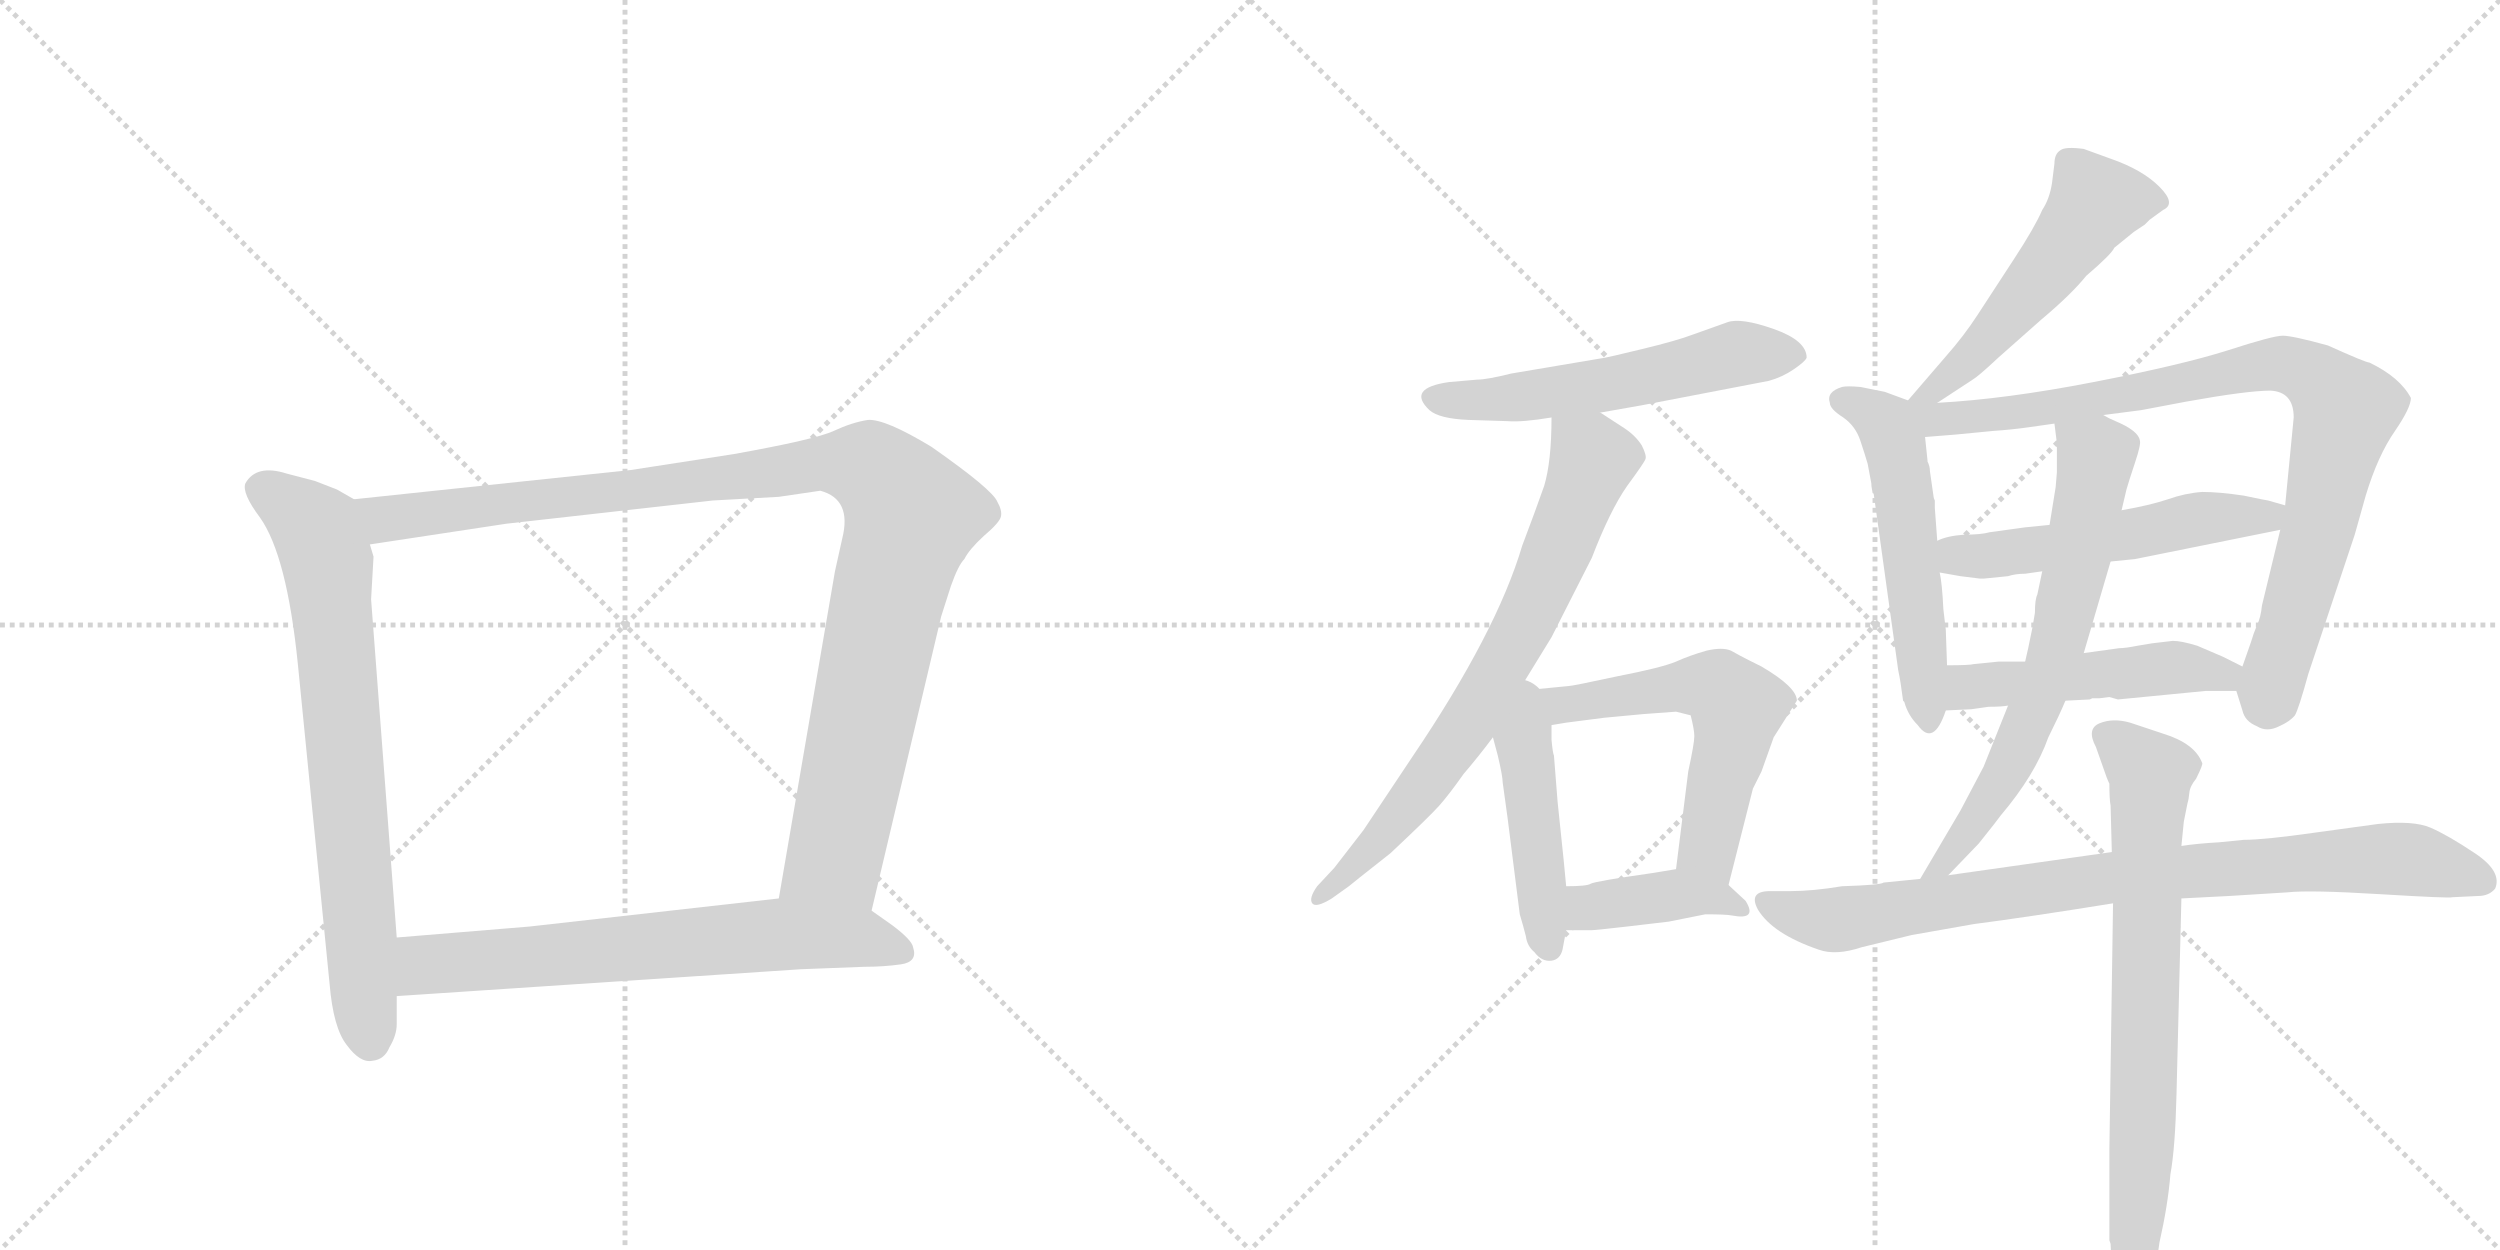 <svg version="1.1" viewBox="0 0 2048 1024" xmlns="http://www.w3.org/2000/svg">
  <g stroke="lightgray" stroke-dasharray="1,1" stroke-width="1" transform="scale(4, 4)">
    <line x1="0" y1="0" x2="256" y2="256"></line>
    <line x1="256" y1="0" x2="0" y2="256"></line>
    <line x1="128" y1="0" x2="128" y2="256"></line>
    <line x1="0" y1="128" x2="256" y2="128"></line>
    <line x1="256" y1="0" x2="512" y2="256"></line>
    <line x1="512" y1="0" x2="256" y2="256"></line>
    <line x1="384" y1="0" x2="384" y2="256"></line>
    <line x1="256" y1="128" x2="512" y2="128"></line>
  </g>
<g transform="scale(1, -1) translate(0, -850)">
   <style type="text/css">
    @keyframes keyframes0 {
      from {
       stroke: black;
       stroke-dashoffset: 735;
       stroke-width: 128;
       }
       71% {
       animation-timing-function: step-end;
       stroke: black;
       stroke-dashoffset: 0;
       stroke-width: 128;
       }
       to {
       stroke: black;
       stroke-width: 1024;
       }
       }
       #make-me-a-hanzi-animation-0 {
         animation: keyframes0 0.848s both;
         animation-delay: 0s;
         animation-timing-function: linear;
       }
    @keyframes keyframes1 {
      from {
       stroke: black;
       stroke-dashoffset: 1062;
       stroke-width: 128;
       }
       78% {
       animation-timing-function: step-end;
       stroke: black;
       stroke-dashoffset: 0;
       stroke-width: 128;
       }
       to {
       stroke: black;
       stroke-width: 1024;
       }
       }
       #make-me-a-hanzi-animation-1 {
         animation: keyframes1 1.114s both;
         animation-delay: 0.848s;
         animation-timing-function: linear;
       }
    @keyframes keyframes2 {
      from {
       stroke: black;
       stroke-dashoffset: 674;
       stroke-width: 128;
       }
       69% {
       animation-timing-function: step-end;
       stroke: black;
       stroke-dashoffset: 0;
       stroke-width: 128;
       }
       to {
       stroke: black;
       stroke-width: 1024;
       }
       }
       #make-me-a-hanzi-animation-2 {
         animation: keyframes2 0.799s both;
         animation-delay: 1.962s;
         animation-timing-function: linear;
       }
    @keyframes keyframes3 {
      from {
       stroke: black;
       stroke-dashoffset: 550;
       stroke-width: 128;
       }
       64% {
       animation-timing-function: step-end;
       stroke: black;
       stroke-dashoffset: 0;
       stroke-width: 128;
       }
       to {
       stroke: black;
       stroke-width: 1024;
       }
       }
       #make-me-a-hanzi-animation-3 {
         animation: keyframes3 0.698s both;
         animation-delay: 2.761s;
         animation-timing-function: linear;
       }
    @keyframes keyframes4 {
      from {
       stroke: black;
       stroke-dashoffset: 721;
       stroke-width: 128;
       }
       70% {
       animation-timing-function: step-end;
       stroke: black;
       stroke-dashoffset: 0;
       stroke-width: 128;
       }
       to {
       stroke: black;
       stroke-width: 1024;
       }
       }
       #make-me-a-hanzi-animation-4 {
         animation: keyframes4 0.837s both;
         animation-delay: 3.458s;
         animation-timing-function: linear;
       }
    @keyframes keyframes5 {
      from {
       stroke: black;
       stroke-dashoffset: 457;
       stroke-width: 128;
       }
       60% {
       animation-timing-function: step-end;
       stroke: black;
       stroke-dashoffset: 0;
       stroke-width: 128;
       }
       to {
       stroke: black;
       stroke-width: 1024;
       }
       }
       #make-me-a-hanzi-animation-5 {
         animation: keyframes5 0.622s both;
         animation-delay: 4.295s;
         animation-timing-function: linear;
       }
    @keyframes keyframes6 {
      from {
       stroke: black;
       stroke-dashoffset: 581;
       stroke-width: 128;
       }
       65% {
       animation-timing-function: step-end;
       stroke: black;
       stroke-dashoffset: 0;
       stroke-width: 128;
       }
       to {
       stroke: black;
       stroke-width: 1024;
       }
       }
       #make-me-a-hanzi-animation-6 {
         animation: keyframes6 0.723s both;
         animation-delay: 4.917s;
         animation-timing-function: linear;
       }
    @keyframes keyframes7 {
      from {
       stroke: black;
       stroke-dashoffset: 401;
       stroke-width: 128;
       }
       57% {
       animation-timing-function: step-end;
       stroke: black;
       stroke-dashoffset: 0;
       stroke-width: 128;
       }
       to {
       stroke: black;
       stroke-width: 1024;
       }
       }
       #make-me-a-hanzi-animation-7 {
         animation: keyframes7 0.576s both;
         animation-delay: 5.64s;
         animation-timing-function: linear;
       }
    @keyframes keyframes8 {
      from {
       stroke: black;
       stroke-dashoffset: 525;
       stroke-width: 128;
       }
       63% {
       animation-timing-function: step-end;
       stroke: black;
       stroke-dashoffset: 0;
       stroke-width: 128;
       }
       to {
       stroke: black;
       stroke-width: 1024;
       }
       }
       #make-me-a-hanzi-animation-8 {
         animation: keyframes8 0.677s both;
         animation-delay: 6.216s;
         animation-timing-function: linear;
       }
    @keyframes keyframes9 {
      from {
       stroke: black;
       stroke-dashoffset: 540;
       stroke-width: 128;
       }
       64% {
       animation-timing-function: step-end;
       stroke: black;
       stroke-dashoffset: 0;
       stroke-width: 128;
       }
       to {
       stroke: black;
       stroke-width: 1024;
       }
       }
       #make-me-a-hanzi-animation-9 {
         animation: keyframes9 0.689s both;
         animation-delay: 6.894s;
         animation-timing-function: linear;
       }
    @keyframes keyframes10 {
      from {
       stroke: black;
       stroke-dashoffset: 883;
       stroke-width: 128;
       }
       74% {
       animation-timing-function: step-end;
       stroke: black;
       stroke-dashoffset: 0;
       stroke-width: 128;
       }
       to {
       stroke: black;
       stroke-width: 1024;
       }
       }
       #make-me-a-hanzi-animation-10 {
         animation: keyframes10 0.969s both;
         animation-delay: 7.583s;
         animation-timing-function: linear;
       }
    @keyframes keyframes11 {
      from {
       stroke: black;
       stroke-dashoffset: 530;
       stroke-width: 128;
       }
       63% {
       animation-timing-function: step-end;
       stroke: black;
       stroke-dashoffset: 0;
       stroke-width: 128;
       }
       to {
       stroke: black;
       stroke-width: 1024;
       }
       }
       #make-me-a-hanzi-animation-11 {
         animation: keyframes11 0.681s both;
         animation-delay: 8.552s;
         animation-timing-function: linear;
       }
    @keyframes keyframes12 {
      from {
       stroke: black;
       stroke-dashoffset: 493;
       stroke-width: 128;
       }
       62% {
       animation-timing-function: step-end;
       stroke: black;
       stroke-dashoffset: 0;
       stroke-width: 128;
       }
       to {
       stroke: black;
       stroke-width: 1024;
       }
       }
       #make-me-a-hanzi-animation-12 {
         animation: keyframes12 0.651s both;
         animation-delay: 9.233s;
         animation-timing-function: linear;
       }
    @keyframes keyframes13 {
      from {
       stroke: black;
       stroke-dashoffset: 669;
       stroke-width: 128;
       }
       69% {
       animation-timing-function: step-end;
       stroke: black;
       stroke-dashoffset: 0;
       stroke-width: 128;
       }
       to {
       stroke: black;
       stroke-width: 1024;
       }
       }
       #make-me-a-hanzi-animation-13 {
         animation: keyframes13 0.794s both;
         animation-delay: 9.884s;
         animation-timing-function: linear;
       }
    @keyframes keyframes14 {
      from {
       stroke: black;
       stroke-dashoffset: 851;
       stroke-width: 128;
       }
       73% {
       animation-timing-function: step-end;
       stroke: black;
       stroke-dashoffset: 0;
       stroke-width: 128;
       }
       to {
       stroke: black;
       stroke-width: 1024;
       }
       }
       #make-me-a-hanzi-animation-14 {
         animation: keyframes14 0.943s both;
         animation-delay: 10.679s;
         animation-timing-function: linear;
       }
    @keyframes keyframes15 {
      from {
       stroke: black;
       stroke-dashoffset: 735;
       stroke-width: 128;
       }
       71% {
       animation-timing-function: step-end;
       stroke: black;
       stroke-dashoffset: 0;
       stroke-width: 128;
       }
       to {
       stroke: black;
       stroke-width: 1024;
       }
       }
       #make-me-a-hanzi-animation-15 {
         animation: keyframes15 0.848s both;
         animation-delay: 11.621s;
         animation-timing-function: linear;
       }
</style>
<path d="M 290 441 L 276 449 L 258 456 L 235 462 Q 210 470 201 454 Q 198 446 213 426 Q 235 395 244 306 L 270 44 Q 273 8 284 -6 Q 295 -21 305 -19 Q 315 -18 319 -8 Q 325 2 325 11 L 325 34 L 325 82 L 304 359 L 306 394 L 303 404 C 298 434 298 437 290 441 Z" fill="lightgray"></path> 
<path d="M 714 104 L 771 345 L 779 370 Q 785 387 790 392 Q 794 400 806 411 Q 819 422 820 427 Q 821 432 817 439 Q 813 449 763 484 Q 725 507 711 506 Q 698 504 683 497 Q 668 490 601 478 L 517 465 L 290 441 C 260 438 273 399 303 404 L 415 421 L 584 440 L 638 443 L 672 448 Q 698 441 690 409 L 684 382 L 638 114 C 633 84 707 75 714 104 Z" fill="lightgray"></path> 
<path d="M 656 56 L 708 58 Q 724 58 738 60 Q 752 62 748 74 Q 747 80 731 92 L 714 104 L 638 114 L 434 91 L 325 82 C 295 80 295 32 325 34 L 656 56 Z" fill="lightgray"></path> 
<path d="M 1311 512 L 1345 518 L 1449 538 Q 1460 541 1469.5 547.5 Q 1479 554 1480 557 Q 1480 571 1453 580.5 Q 1426 590 1415 586 L 1387 576 Q 1374 571 1345 564 Q 1316 557 1315 557 L 1238 544 Q 1218 539 1210 539 L 1187 537 Q 1152 532 1171 514 Q 1179 507 1203 506 L 1235 505 Q 1247 504 1271 508 L 1311 512 Z" fill="lightgray"></path> 
<path d="M 1244 284 L 1271 328 L 1304 393 Q 1319 432 1333 452 Q 1347 471 1348 474 Q 1349 477 1345 485 Q 1340 493 1331 499 L 1311 512 C 1286 528 1272 538 1271 508 Q 1271 472 1265 452 Q 1258 432 1247 403 Q 1226 332 1157 230 L 1117 170 L 1093 139 L 1079 124 Q 1072 114 1075 110 Q 1078 106 1091 114 L 1105 124 Q 1106 125 1139 151 Q 1171 181 1179 190 Q 1187 199 1199 216 Q 1211 230 1223 246 L 1244 284 Z" fill="lightgray"></path> 
<path d="M 1223 246 L 1227 231 Q 1231 214 1231 209 L 1235 180 L 1245 101 Q 1248 91 1250 83 Q 1251 75 1257 70 Q 1263 62 1271 63 Q 1278 64 1280 72 L 1283 88 L 1283 124 L 1281 145 L 1276 193 L 1273 231 Q 1272 233 1271 244 L 1271 256 C 1271 310 1207 305 1223 246 Z" fill="lightgray"></path> 
<path d="M 1416 125 L 1436 204 L 1443 218 L 1453 246 L 1472 276 Q 1472 287 1443 304 L 1433 309 Q 1425 313 1418 317 Q 1411 320 1398 317 Q 1384 313 1373 308 Q 1361 303 1325 296 Q 1288 288 1285 288 L 1244 284 C 1214 281 1241 251 1271 256 L 1283 258 L 1314 262 L 1346 265 L 1373 267 L 1385 264 Q 1388 252 1388 247 Q 1388 241 1383 218 L 1373 138 C 1369 108 1409 96 1416 125 Z" fill="lightgray"></path> 
<path d="M 1283 88 L 1304 88 Q 1307 88 1333 91 L 1367 95 L 1397 101 Q 1414 101 1419 100 Q 1440 96 1430 112 L 1416 125 C 1398 142 1398 142 1373 138 L 1355 135 Q 1306 128 1303 126 Q 1300 124 1283 124 C 1253 124 1253 88 1283 88 Z" fill="lightgray"></path> 
<path d="M 1587 520 L 1616 539 Q 1621 542 1637 557 L 1672 588 Q 1697 609 1709 624 Q 1730 642 1732 647 L 1748 660 L 1757 666 L 1761 670 L 1772 678 Q 1783 683 1769 697 Q 1755 711 1729 720 L 1707 728 Q 1692 730 1688 727 Q 1683 724 1683 716 L 1681 700 Q 1679 687 1673 678 Q 1667 664 1650 638 L 1620 592 Q 1609 575 1594 558 L 1563 522 C 1543 499 1562 504 1587 520 Z" fill="lightgray"></path> 
<path d="M 1563 522 L 1544 529 L 1524 533 Q 1513 534 1509 533 Q 1496 529 1499 520 Q 1499 515 1510 508 Q 1520 501 1524 489 Q 1528 477 1530 470 L 1533 454 Q 1533 449 1535 445 L 1555 301 Q 1557 292 1559 276 L 1560 275 Q 1563 264 1571 256 Q 1584 238 1594 268 L 1595 305 L 1594 334 L 1592 351 Q 1591 372 1589 381 L 1587 407 L 1585 434 L 1585 440 Q 1584 442 1584 443 L 1581 464 Q 1581 468 1579 472 L 1579 473 L 1577 492 C 1574 518 1574 518 1563 522 Z" fill="lightgray"></path> 
<path d="M 1941 553 Q 1938 553 1907 567 Q 1878 575 1870 575 Q 1862 575 1825 563 Q 1787 551 1715 537 Q 1643 523 1587 520 C 1553 518 1531 488 1577 492 L 1602 494 L 1633 497 Q 1648 498 1662 500 L 1683 503 L 1723 510 L 1754 514 L 1791 521 Q 1841 530 1860 530 Q 1879 529 1879 508 L 1872 436 L 1868 416 L 1853 354 Q 1852 344 1849 338 Q 1846 331 1844 324 L 1837 304 C 1831 287 1831 287 1832 284 L 1837 268 Q 1839 259 1849 255 Q 1857 250 1867 255 Q 1876 259 1880 264 Q 1883 269 1891 298 L 1929 412 L 1938 444 Q 1948 477 1962 497 Q 1975 516 1975 524 Q 1966 541 1941 553 Z" fill="lightgray"></path> 
<path d="M 1679 420 L 1659 418 L 1630 414 Q 1623 412 1609 412 Q 1595 411 1587 407 C 1559 397 1559 386 1589 381 L 1606 378 L 1622 376 L 1625 376 L 1645 378 Q 1651 380 1659 380 L 1673 382 L 1729 390 L 1749 392 L 1868 416 C 1897 422 1901 428 1872 436 L 1858 440 Q 1857 440 1838 444 Q 1818 447 1804 447 Q 1790 446 1776 441 Q 1761 436 1738 432 L 1679 420 Z" fill="lightgray"></path> 
<path d="M 1594 268 L 1615 269 L 1629 271 Q 1640 271 1645 272 L 1692 276 L 1712 277 L 1714 278 L 1720 278 L 1728 279 L 1735 277 L 1807 284 L 1832 284 C 1862 284 1864 291 1837 304 L 1821 312 L 1800 321 Q 1787 325 1780 325 L 1763 323 L 1751 321 Q 1741 319 1736 319 L 1707 315 L 1659 308 L 1637 308 L 1617 306 Q 1614 305 1595 305 C 1565 305 1564 267 1594 268 Z" fill="lightgray"></path> 
<path d="M 1645 272 L 1625 222 L 1606 186 L 1573 130 C 1558 104 1575 111 1596 133 L 1621 159 Q 1637 179 1639 182 Q 1667 215 1678 246 Q 1687 264 1692 276 L 1707 315 L 1729 390 L 1738 432 L 1742 449 Q 1744 456 1749 471 Q 1754 486 1753 489 Q 1752 497 1733 505 Q 1728 507 1723 510 C 1696 523 1679 531 1683 503 L 1685 487 L 1685 463 L 1684 451 L 1679 420 L 1673 382 L 1669 363 Q 1667 359 1667 348 L 1665 336 Q 1661 316 1659 308 L 1645 272 Z" fill="lightgray"></path> 
<path d="M 1573 130 L 1543 127 Q 1541 125 1509 124 Q 1485 120 1467 120 L 1450 120 Q 1432 120 1440 105 Q 1452 85 1490 72 Q 1504 67 1525 74 L 1566 84 L 1617 93 Q 1663 99 1731 110 L 1787 114 L 1826 116 L 1874 119 Q 1892 121 1949.5 117.5 Q 2007 114 2009 115 L 2030 116 Q 2039 116 2044 122 Q 2050 136 2027.5 151 Q 2005 166 1991 172 Q 1977 178 1948 175 L 1897 168 Q 1855 162 1838 162 L 1818 160 Q 1800 159 1787 157 L 1730 152 L 1596 133 L 1573 130 Z" fill="lightgray"></path> 
<path d="M 1731 110 L 1728 -92 L 1728 -166 L 1729 -169 L 1730 -190 Q 1734 -223 1747 -223 Q 1749 -224 1752 -221 L 1758 -211 Q 1765 -199 1769 -168 Q 1776 -137 1778 -112 Q 1782 -90 1783 -46 L 1787 114 L 1787 157 L 1789 177 L 1792 192 Q 1793 195 1793.5 200.5 Q 1794 206 1799 212 Q 1805 224 1804 225 Q 1798 241 1772 249 L 1745 258 Q 1731 262 1720 257.5 Q 1709 253 1717 238 L 1723 221 Q 1726 212 1728 208 Q 1728 195 1729 190 L 1730 152 L 1731 110 Z" fill="lightgray"></path> 
      <clipPath id="make-me-a-hanzi-clip-0">
      <path d="M 290 441 L 276 449 L 258 456 L 235 462 Q 210 470 201 454 Q 198 446 213 426 Q 235 395 244 306 L 270 44 Q 273 8 284 -6 Q 295 -21 305 -19 Q 315 -18 319 -8 Q 325 2 325 11 L 325 34 L 325 82 L 304 359 L 306 394 L 303 404 C 298 434 298 437 290 441 Z" fill="lightgray"></path>
      </clipPath>
      <path clip-path="url(#make-me-a-hanzi-clip-0)" d="M 213 450 L 259 416 L 268 389 L 304 -3 " fill="none" id="make-me-a-hanzi-animation-0" stroke-dasharray="607 1214" stroke-linecap="round"></path>

      <clipPath id="make-me-a-hanzi-clip-1">
      <path d="M 714 104 L 771 345 L 779 370 Q 785 387 790 392 Q 794 400 806 411 Q 819 422 820 427 Q 821 432 817 439 Q 813 449 763 484 Q 725 507 711 506 Q 698 504 683 497 Q 668 490 601 478 L 517 465 L 290 441 C 260 438 273 399 303 404 L 415 421 L 584 440 L 638 443 L 672 448 Q 698 441 690 409 L 684 382 L 638 114 C 633 84 707 75 714 104 Z" fill="lightgray"></path>
      </clipPath>
      <path clip-path="url(#make-me-a-hanzi-clip-1)" d="M 298 437 L 321 425 L 666 470 L 702 470 L 721 461 L 747 427 L 728 365 L 684 148 L 647 121 " fill="none" id="make-me-a-hanzi-animation-1" stroke-dasharray="934 1868" stroke-linecap="round"></path>

      <clipPath id="make-me-a-hanzi-clip-2">
      <path d="M 656 56 L 708 58 Q 724 58 738 60 Q 752 62 748 74 Q 747 80 731 92 L 714 104 L 638 114 L 434 91 L 325 82 C 295 80 295 32 325 34 L 656 56 Z" fill="lightgray"></path>
      </clipPath>
      <path clip-path="url(#make-me-a-hanzi-clip-2)" d="M 333 40 L 350 60 L 642 85 L 705 82 L 739 70 " fill="none" id="make-me-a-hanzi-animation-2" stroke-dasharray="546 1092" stroke-linecap="round"></path>

      <clipPath id="make-me-a-hanzi-clip-3">
      <path d="M 1311 512 L 1345 518 L 1449 538 Q 1460 541 1469.5 547.5 Q 1479 554 1480 557 Q 1480 571 1453 580.5 Q 1426 590 1415 586 L 1387 576 Q 1374 571 1345 564 Q 1316 557 1315 557 L 1238 544 Q 1218 539 1210 539 L 1187 537 Q 1152 532 1171 514 Q 1179 507 1203 506 L 1235 505 Q 1247 504 1271 508 L 1311 512 Z" fill="lightgray"></path>
      </clipPath>
      <path clip-path="url(#make-me-a-hanzi-clip-3)" d="M 1179 525 L 1240 524 L 1324 536 L 1427 561 L 1469 558 " fill="none" id="make-me-a-hanzi-animation-3" stroke-dasharray="422 844" stroke-linecap="round"></path>

      <clipPath id="make-me-a-hanzi-clip-4">
      <path d="M 1244 284 L 1271 328 L 1304 393 Q 1319 432 1333 452 Q 1347 471 1348 474 Q 1349 477 1345 485 Q 1340 493 1331 499 L 1311 512 C 1286 528 1272 538 1271 508 Q 1271 472 1265 452 Q 1258 432 1247 403 Q 1226 332 1157 230 L 1117 170 L 1093 139 L 1079 124 Q 1072 114 1075 110 Q 1078 106 1091 114 L 1105 124 Q 1106 125 1139 151 Q 1171 181 1179 190 Q 1187 199 1199 216 Q 1211 230 1223 246 L 1244 284 Z" fill="lightgray"></path>
      </clipPath>
      <path clip-path="url(#make-me-a-hanzi-clip-4)" d="M 1279 499 L 1305 474 L 1253 346 L 1207 263 L 1148 182 L 1123 152 L 1079 116 " fill="none" id="make-me-a-hanzi-animation-4" stroke-dasharray="593 1186" stroke-linecap="round"></path>

      <clipPath id="make-me-a-hanzi-clip-5">
      <path d="M 1223 246 L 1227 231 Q 1231 214 1231 209 L 1235 180 L 1245 101 Q 1248 91 1250 83 Q 1251 75 1257 70 Q 1263 62 1271 63 Q 1278 64 1280 72 L 1283 88 L 1283 124 L 1281 145 L 1276 193 L 1273 231 Q 1272 233 1271 244 L 1271 256 C 1271 310 1207 305 1223 246 Z" fill="lightgray"></path>
      </clipPath>
      <path clip-path="url(#make-me-a-hanzi-clip-5)" d="M 1244 275 L 1268 75 " fill="none" id="make-me-a-hanzi-animation-5" stroke-dasharray="329 658" stroke-linecap="round"></path>

      <clipPath id="make-me-a-hanzi-clip-6">
      <path d="M 1416 125 L 1436 204 L 1443 218 L 1453 246 L 1472 276 Q 1472 287 1443 304 L 1433 309 Q 1425 313 1418 317 Q 1411 320 1398 317 Q 1384 313 1373 308 Q 1361 303 1325 296 Q 1288 288 1285 288 L 1244 284 C 1214 281 1241 251 1271 256 L 1283 258 L 1314 262 L 1346 265 L 1373 267 L 1385 264 Q 1388 252 1388 247 Q 1388 241 1383 218 L 1373 138 C 1369 108 1409 96 1416 125 Z" fill="lightgray"></path>
      </clipPath>
      <path clip-path="url(#make-me-a-hanzi-clip-6)" d="M 1251 282 L 1276 272 L 1376 288 L 1399 288 L 1414 281 L 1423 271 L 1421 250 L 1399 155 L 1411 133 " fill="none" id="make-me-a-hanzi-animation-6" stroke-dasharray="453 906" stroke-linecap="round"></path>

      <clipPath id="make-me-a-hanzi-clip-7">
      <path d="M 1283 88 L 1304 88 Q 1307 88 1333 91 L 1367 95 L 1397 101 Q 1414 101 1419 100 Q 1440 96 1430 112 L 1416 125 C 1398 142 1398 142 1373 138 L 1355 135 Q 1306 128 1303 126 Q 1300 124 1283 124 C 1253 124 1253 88 1283 88 Z" fill="lightgray"></path>
      </clipPath>
      <path clip-path="url(#make-me-a-hanzi-clip-7)" d="M 1288 94 L 1304 107 L 1375 117 L 1412 113 L 1425 105 " fill="none" id="make-me-a-hanzi-animation-7" stroke-dasharray="273 546" stroke-linecap="round"></path>

      <clipPath id="make-me-a-hanzi-clip-8">
      <path d="M 1587 520 L 1616 539 Q 1621 542 1637 557 L 1672 588 Q 1697 609 1709 624 Q 1730 642 1732 647 L 1748 660 L 1757 666 L 1761 670 L 1772 678 Q 1783 683 1769 697 Q 1755 711 1729 720 L 1707 728 Q 1692 730 1688 727 Q 1683 724 1683 716 L 1681 700 Q 1679 687 1673 678 Q 1667 664 1650 638 L 1620 592 Q 1609 575 1594 558 L 1563 522 C 1543 499 1562 504 1587 520 Z" fill="lightgray"></path>
      </clipPath>
      <path clip-path="url(#make-me-a-hanzi-clip-8)" d="M 1766 687 L 1716 684 L 1620 562 L 1582 528 L 1569 527 " fill="none" id="make-me-a-hanzi-animation-8" stroke-dasharray="397 794" stroke-linecap="round"></path>

      <clipPath id="make-me-a-hanzi-clip-9">
      <path d="M 1563 522 L 1544 529 L 1524 533 Q 1513 534 1509 533 Q 1496 529 1499 520 Q 1499 515 1510 508 Q 1520 501 1524 489 Q 1528 477 1530 470 L 1533 454 Q 1533 449 1535 445 L 1555 301 Q 1557 292 1559 276 L 1560 275 Q 1563 264 1571 256 Q 1584 238 1594 268 L 1595 305 L 1594 334 L 1592 351 Q 1591 372 1589 381 L 1587 407 L 1585 434 L 1585 440 Q 1584 442 1584 443 L 1581 464 Q 1581 468 1579 472 L 1579 473 L 1577 492 C 1574 518 1574 518 1563 522 Z" fill="lightgray"></path>
      </clipPath>
      <path clip-path="url(#make-me-a-hanzi-clip-9)" d="M 1509 523 L 1542 505 L 1552 485 L 1582 263 " fill="none" id="make-me-a-hanzi-animation-9" stroke-dasharray="412 824" stroke-linecap="round"></path>

      <clipPath id="make-me-a-hanzi-clip-10">
      <path d="M 1941 553 Q 1938 553 1907 567 Q 1878 575 1870 575 Q 1862 575 1825 563 Q 1787 551 1715 537 Q 1643 523 1587 520 C 1553 518 1531 488 1577 492 L 1602 494 L 1633 497 Q 1648 498 1662 500 L 1683 503 L 1723 510 L 1754 514 L 1791 521 Q 1841 530 1860 530 Q 1879 529 1879 508 L 1872 436 L 1868 416 L 1853 354 Q 1852 344 1849 338 Q 1846 331 1844 324 L 1837 304 C 1831 287 1831 287 1832 284 L 1837 268 Q 1839 259 1849 255 Q 1857 250 1867 255 Q 1876 259 1880 264 Q 1883 269 1891 298 L 1929 412 L 1938 444 Q 1948 477 1962 497 Q 1975 516 1975 524 Q 1966 541 1941 553 Z" fill="lightgray"></path>
      </clipPath>
      <path clip-path="url(#make-me-a-hanzi-clip-10)" d="M 1569 519 L 1586 506 L 1639 510 L 1859 552 L 1904 536 L 1922 514 L 1858 270 " fill="none" id="make-me-a-hanzi-animation-10" stroke-dasharray="755 1510" stroke-linecap="round"></path>

      <clipPath id="make-me-a-hanzi-clip-11">
      <path d="M 1679 420 L 1659 418 L 1630 414 Q 1623 412 1609 412 Q 1595 411 1587 407 C 1559 397 1559 386 1589 381 L 1606 378 L 1622 376 L 1625 376 L 1645 378 Q 1651 380 1659 380 L 1673 382 L 1729 390 L 1749 392 L 1868 416 C 1897 422 1901 428 1872 436 L 1858 440 Q 1857 440 1838 444 Q 1818 447 1804 447 Q 1790 446 1776 441 Q 1761 436 1738 432 L 1679 420 Z" fill="lightgray"></path>
      </clipPath>
      <path clip-path="url(#make-me-a-hanzi-clip-11)" d="M 1595 388 L 1605 394 L 1676 401 L 1809 426 L 1853 427 L 1863 433 " fill="none" id="make-me-a-hanzi-animation-11" stroke-dasharray="402 804" stroke-linecap="round"></path>

      <clipPath id="make-me-a-hanzi-clip-12">
      <path d="M 1594 268 L 1615 269 L 1629 271 Q 1640 271 1645 272 L 1692 276 L 1712 277 L 1714 278 L 1720 278 L 1728 279 L 1735 277 L 1807 284 L 1832 284 C 1862 284 1864 291 1837 304 L 1821 312 L 1800 321 Q 1787 325 1780 325 L 1763 323 L 1751 321 Q 1741 319 1736 319 L 1707 315 L 1659 308 L 1637 308 L 1617 306 Q 1614 305 1595 305 C 1565 305 1564 267 1594 268 Z" fill="lightgray"></path>
      </clipPath>
      <path clip-path="url(#make-me-a-hanzi-clip-12)" d="M 1599 274 L 1612 287 L 1624 289 L 1778 303 L 1830 300 " fill="none" id="make-me-a-hanzi-animation-12" stroke-dasharray="365 730" stroke-linecap="round"></path>

      <clipPath id="make-me-a-hanzi-clip-13">
      <path d="M 1645 272 L 1625 222 L 1606 186 L 1573 130 C 1558 104 1575 111 1596 133 L 1621 159 Q 1637 179 1639 182 Q 1667 215 1678 246 Q 1687 264 1692 276 L 1707 315 L 1729 390 L 1738 432 L 1742 449 Q 1744 456 1749 471 Q 1754 486 1753 489 Q 1752 497 1733 505 Q 1728 507 1723 510 C 1696 523 1679 531 1683 503 L 1685 487 L 1685 463 L 1684 451 L 1679 420 L 1673 382 L 1669 363 Q 1667 359 1667 348 L 1665 336 Q 1661 316 1659 308 L 1645 272 Z" fill="lightgray"></path>
      </clipPath>
      <path clip-path="url(#make-me-a-hanzi-clip-13)" d="M 1690 500 L 1717 474 L 1688 329 L 1640 211 L 1593 144 L 1578 134 " fill="none" id="make-me-a-hanzi-animation-13" stroke-dasharray="541 1082" stroke-linecap="round"></path>

      <clipPath id="make-me-a-hanzi-clip-14">
      <path d="M 1573 130 L 1543 127 Q 1541 125 1509 124 Q 1485 120 1467 120 L 1450 120 Q 1432 120 1440 105 Q 1452 85 1490 72 Q 1504 67 1525 74 L 1566 84 L 1617 93 Q 1663 99 1731 110 L 1787 114 L 1826 116 L 1874 119 Q 1892 121 1949.5 117.5 Q 2007 114 2009 115 L 2030 116 Q 2039 116 2044 122 Q 2050 136 2027.5 151 Q 2005 166 1991 172 Q 1977 178 1948 175 L 1897 168 Q 1855 162 1838 162 L 1818 160 Q 1800 159 1787 157 L 1730 152 L 1596 133 L 1573 130 Z" fill="lightgray"></path>
      </clipPath>
      <path clip-path="url(#make-me-a-hanzi-clip-14)" d="M 1446 112 L 1500 96 L 1725 131 L 1958 147 L 2033 128 " fill="none" id="make-me-a-hanzi-animation-14" stroke-dasharray="723 1446" stroke-linecap="round"></path>

      <clipPath id="make-me-a-hanzi-clip-15">
      <path d="M 1731 110 L 1728 -92 L 1728 -166 L 1729 -169 L 1730 -190 Q 1734 -223 1747 -223 Q 1749 -224 1752 -221 L 1758 -211 Q 1765 -199 1769 -168 Q 1776 -137 1778 -112 Q 1782 -90 1783 -46 L 1787 114 L 1787 157 L 1789 177 L 1792 192 Q 1793 195 1793.5 200.5 Q 1794 206 1799 212 Q 1805 224 1804 225 Q 1798 241 1772 249 L 1745 258 Q 1731 262 1720 257.5 Q 1709 253 1717 238 L 1723 221 Q 1726 212 1728 208 Q 1728 195 1729 190 L 1730 152 L 1731 110 Z" fill="lightgray"></path>
      </clipPath>
      <path clip-path="url(#make-me-a-hanzi-clip-15)" d="M 1725 247 L 1762 216 L 1756 -54 L 1746 -214 " fill="none" id="make-me-a-hanzi-animation-15" stroke-dasharray="607 1214" stroke-linecap="round"></path>

</g>
</svg>

